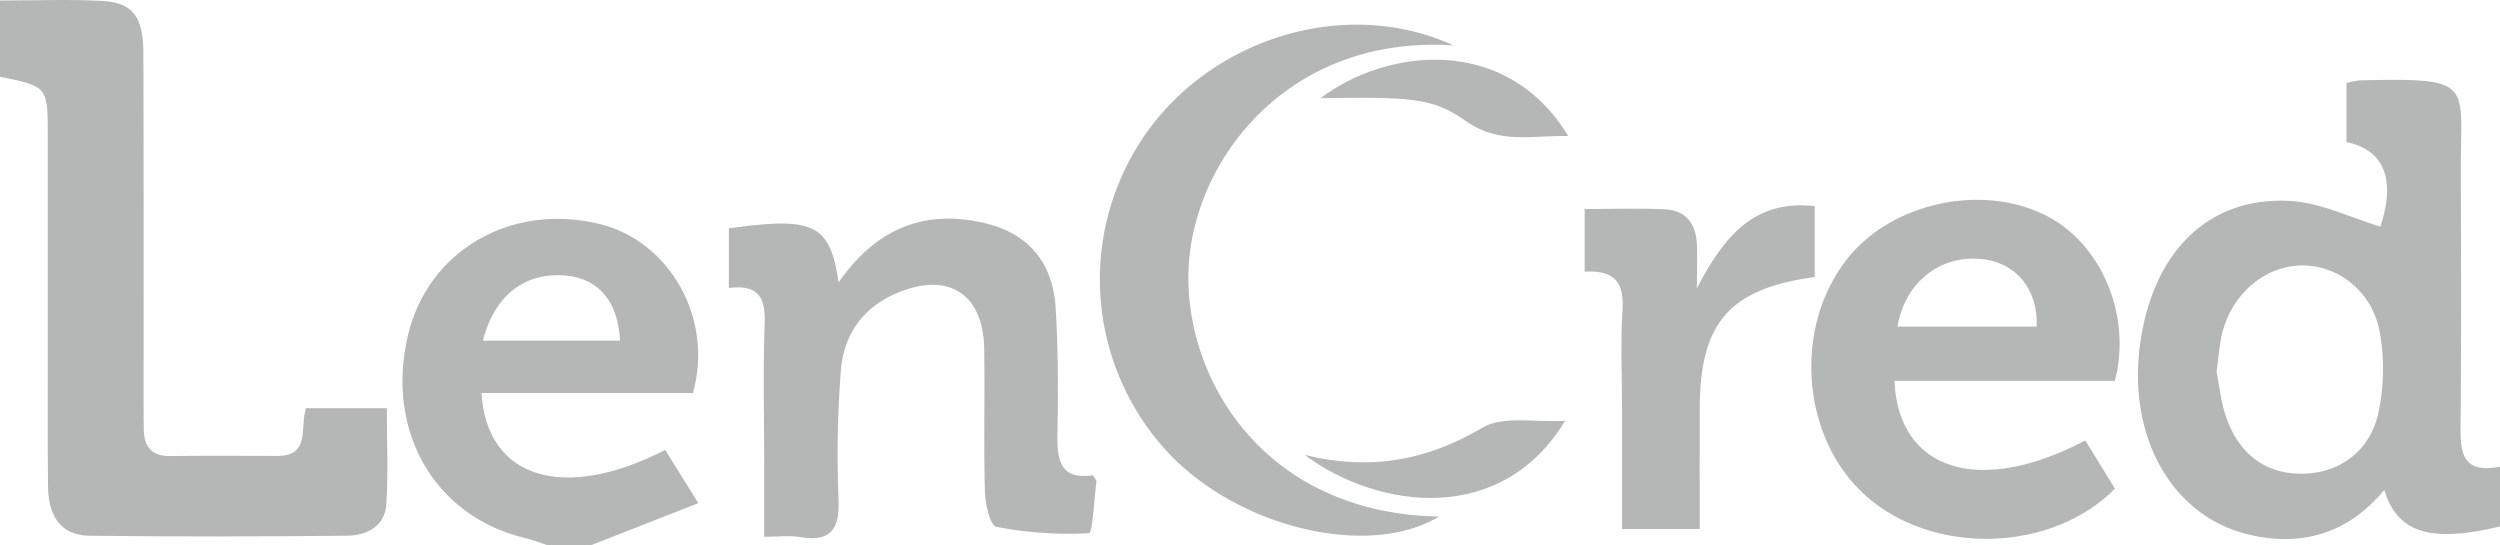 <svg xmlns="http://www.w3.org/2000/svg" viewBox="0 0 951.57 207.58"><defs><style>.cls-1{fill:#b5b6b6;}</style></defs><g id="Layer_2" data-name="Layer 2"><g id="Layer_1-2" data-name="Layer 1"><path class="cls-1" d="M208.5,207.58c-2.91-1-5.77-2.1-8.74-2.81-34.33-8.21-53.1-40.67-44.5-77.08,7.62-32.25,39-50.55,72.73-42.49,26.82,6.4,43.8,36,35.76,64.39H183.27c2,32.67,31.36,41.48,69.93,21.66l12.6,20.26-41,16.07Zm-24.69-77.91H236c-.71-14.73-8-23.37-19.91-24.7C200.3,103.21,188.3,112,183.81,129.67Z"></path><path class="cls-1" d="M907.51,186.51c-13.66,16.4-31,21.69-51.17,17.06-29.91-6.88-47.07-37.91-41.54-74.15,5.27-34.48,26.65-55,57.57-52.88,11.36.78,22.39,6.32,33.66,9.71,5.74-17.19,2-29.08-12.88-32.16V31.59a31.58,31.58,0,0,1,4.94-1c44.43-1,38.43.67,38.56,35.68.11,31.58.21,63.16-.08,94.75-.1,10.33-.05,19.57,15,16.61v22.75C925.15,206.7,912.59,202.92,907.51,186.51Zm-63.83-45c1,4.75,1.56,10.93,3.47,16.69,4.84,14.62,15.18,22.2,29,22.11,14.1-.09,26-8.41,29.19-23.37a80.27,80.27,0,0,0,.44-30.62c-2.9-15.74-16.36-25.77-30.34-25.26s-26.31,11.29-29.78,26.51C844.75,131.68,844.46,135.93,843.68,141.52Z"></path><path class="cls-1" d="M116.44,155.36h30.79c0,12.43.61,24.63-.2,36.73-.56,8.31-7.51,11.74-14.95,11.82-32.66.32-65.32.41-98,0-11.81-.15-15.68-8.51-15.8-18.92-.17-14.26-.09-28.52-.09-42.79q0-45.1,0-90.21c0-19.09,0-19.09-18.21-22.78V.2C13.45.2,26.21-.34,38.91.36c11.62.64,15.63,6,15.67,19.82.15,44.33.07,88.67.08,133,0,3.47,0,6.94.07,10.41.14,6.39,2.86,10,9.91,10,13.61-.18,27.22-.09,40.83-.05C118.18,173.54,114.09,163.21,116.44,155.36Z"></path><path class="cls-1" d="M793.73,167.63,805,186c-24.08,24.35-69,25.54-94.66,2.86-24.72-21.84-28.07-64.09-7.16-90.44,16.76-21.11,50.54-28.63,75-16.68,21.3,10.4,33.4,37.88,26.81,63.22H721.07C722.63,179.49,753.63,188.78,793.73,167.63Zm-71.5-43.33h53c.53-14.26-7.9-24.4-21-25.7C738.4,97,725.09,107.45,722.23,124.3Z"></path><path class="cls-1" d="M319.18,107.49c14.32-20.41,32.19-27.7,54.69-22.78,16.95,3.71,26.76,14.48,27.92,32.31,1,16.11,1,32.33.7,48.49-.19,9.93,1.36,17.19,13.45,15.38.68,1.16,1.45,1.86,1.38,2.46-.85,6.85-1.49,19.54-2.83,19.61a145.13,145.13,0,0,1-35.29-2.44c-2.29-.44-4.19-8.6-4.31-13.25-.5-18.09,0-36.2-.27-54.3-.27-21.31-13.82-29.82-33.58-21.26-13,5.62-20,16.06-21,29.58a414.44,414.44,0,0,0-.87,48.45c.5,11.47-2.68,16.71-14.86,14.66-3.72-.63-7.64-.1-13.44-.1v-28c0-17.71-.44-35.44.18-53.14.34-9.56-2.13-15-13.62-13.54V86.94C309.67,82.37,316,85.21,319.18,107.49Z"></path><path class="cls-1" d="M553.21,17.28c-62.45-4.08-98.77,43-100.79,84.62-2,42,28.65,93.59,95.34,94.7-26.65,16.12-76.2,4.43-103.15-24.33a96.67,96.67,0,0,1-7.07-123.35C464,13.33,513.75-.85,553.21,17.28Z"></path><path class="cls-1" d="M603.16,103.41V79.56c10.65,0,20.67-.37,30.64.12,7.82.38,11.68,5.47,12.07,13,.23,4.39,0,8.81,0,17.07C656.43,89.35,668.06,76,690.73,78.44v27c-32.42,4.41-43.65,17.29-43.77,49.91-.05,15,0,30,0,46H617.38V154.32c0-11.95-.59-23.94.18-35.85C618.21,108.47,615.48,102.63,603.16,103.41Z"></path><path class="cls-1" d="M502.62,37.38c24.82-18.89,70.6-24.65,94.28,14.38C583.17,51.51,570.48,55,558,46.1,545.33,37.09,536.9,36.89,502.62,37.38Z"></path><path class="cls-1" d="M595.71,160.17c-24.07,39.93-71,33.85-99.11,13,25.33,6.17,46.68,2,67.74-10.43C572.16,158.13,584.37,160.85,595.71,160.17Z"></path></g></g></svg>